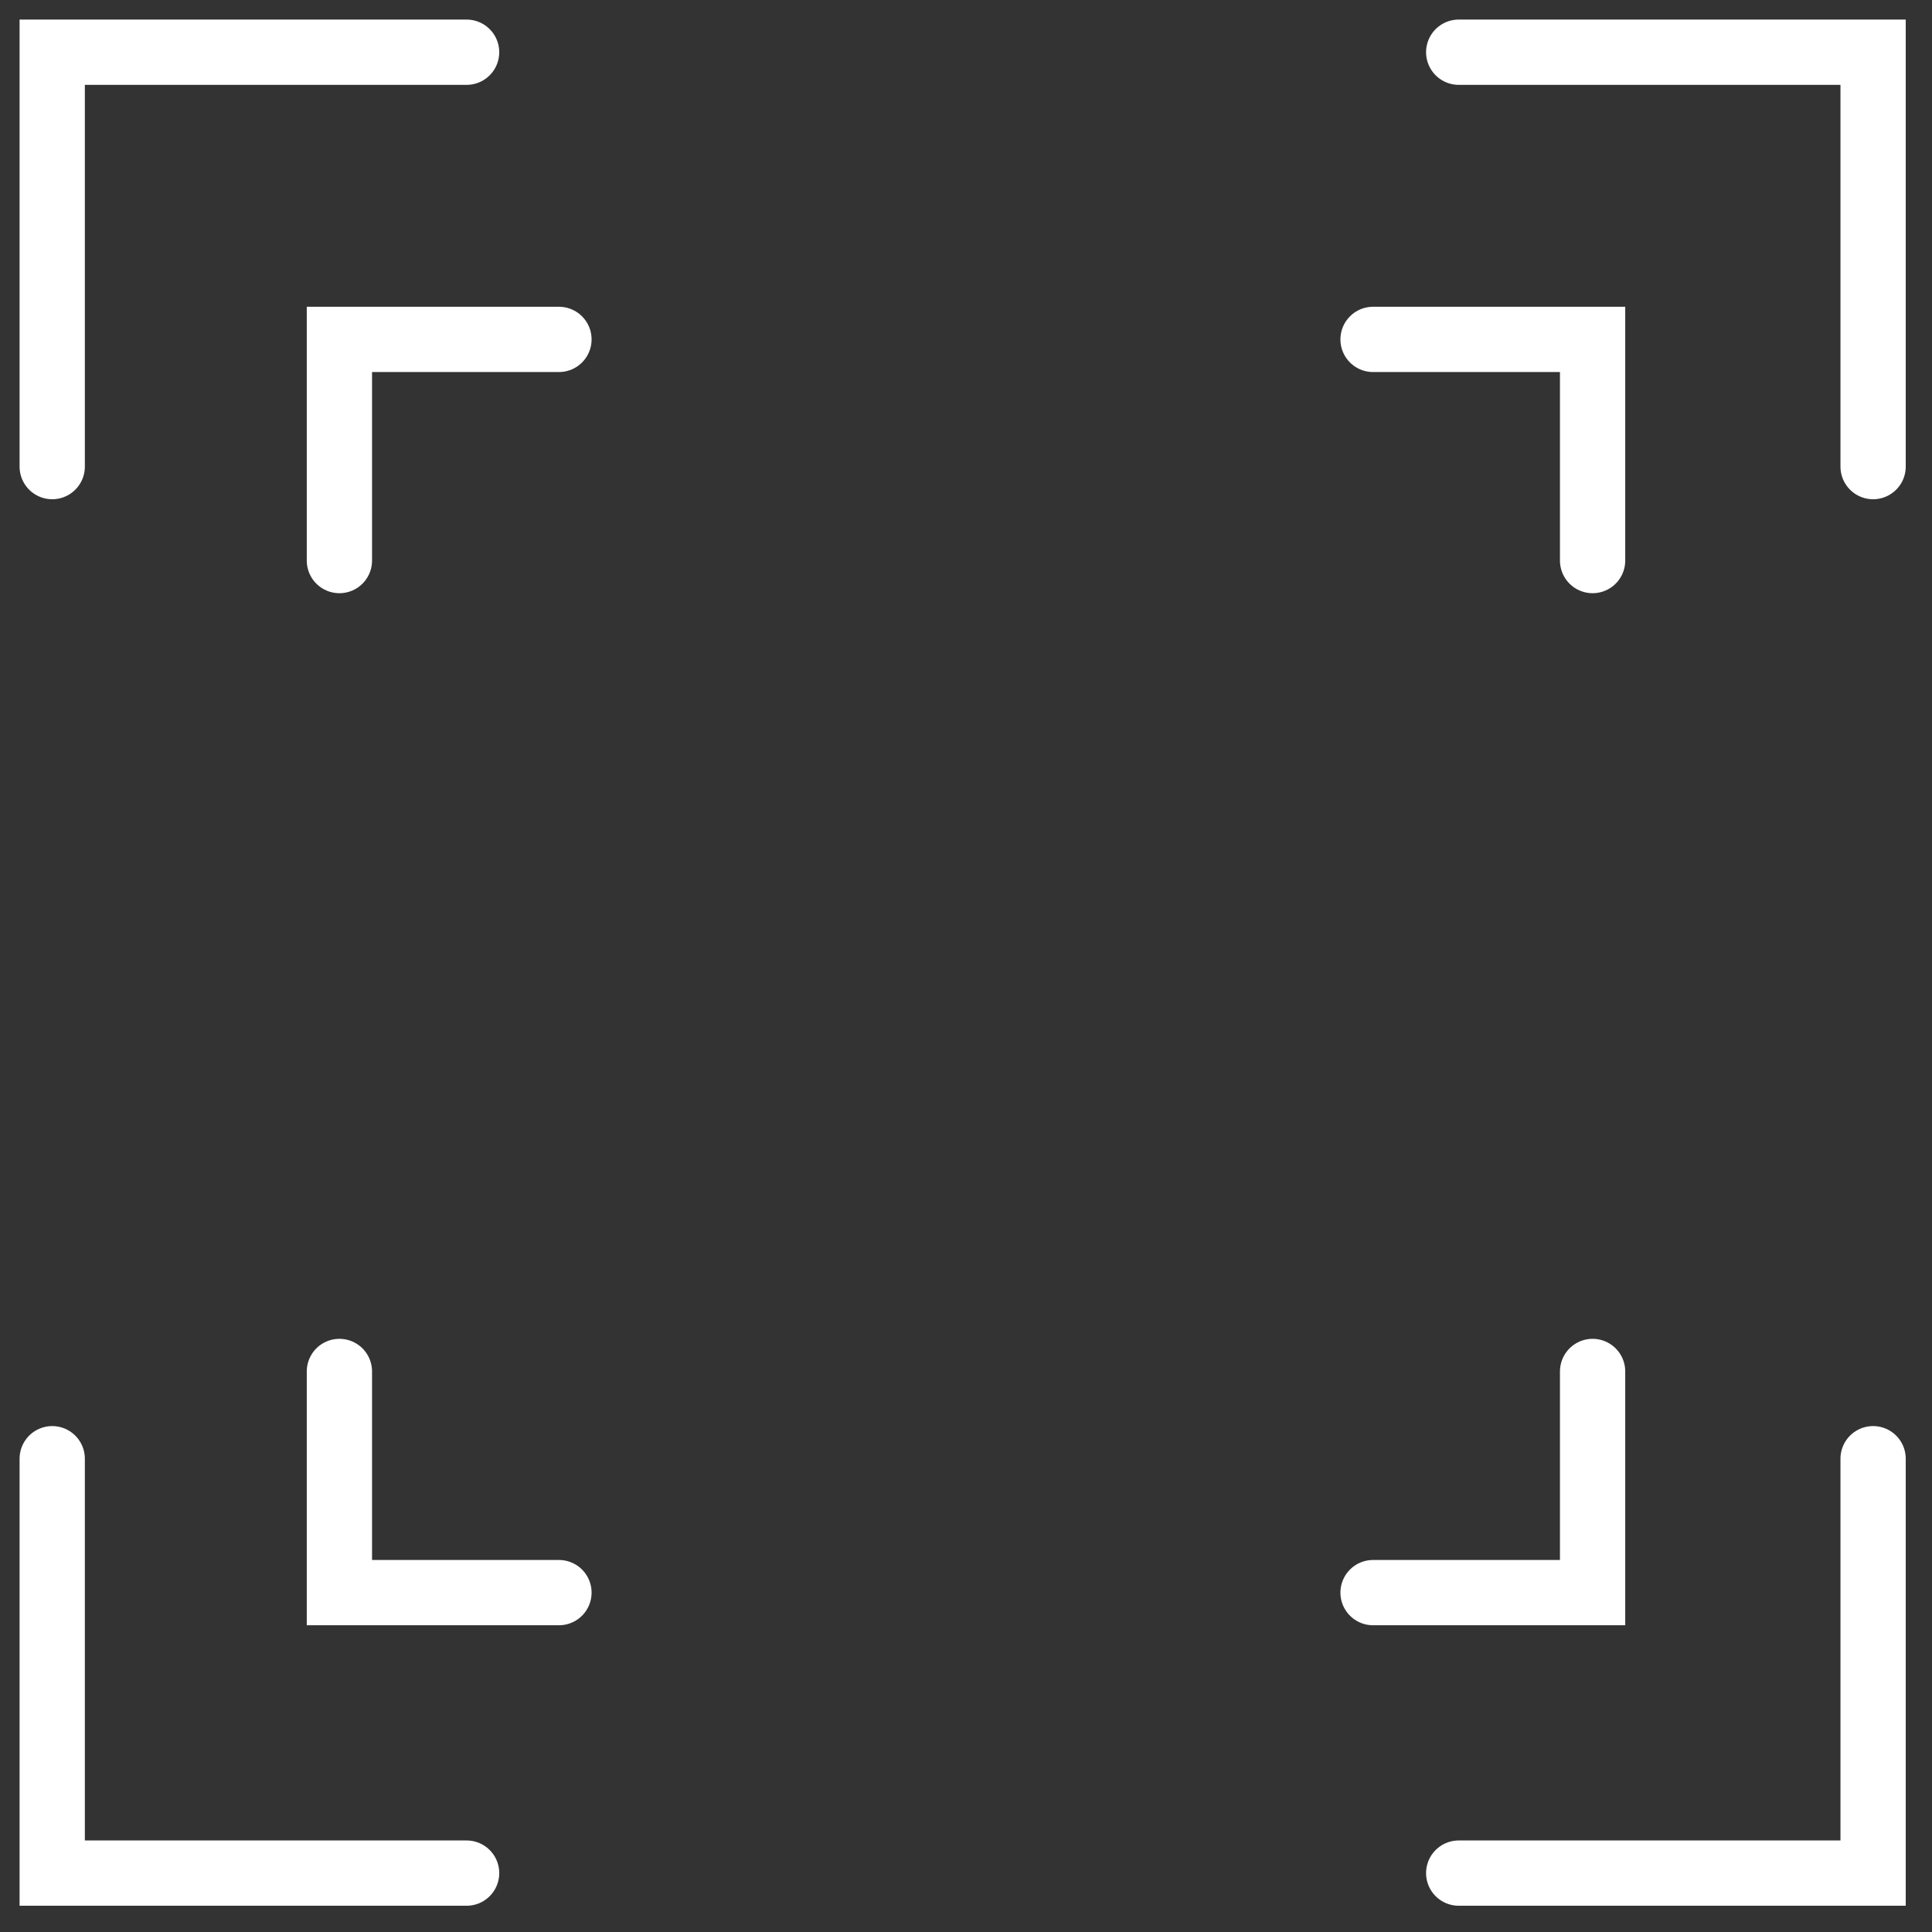 <svg width="74" height="74" viewBox="0 0 74 74" fill="none" xmlns="http://www.w3.org/2000/svg">
    <rect x="0" y="0" width="74" height="74" fill="#333333" stroke="none"/>
    <path d="M2 17.872V2H17.872" stroke="white" stroke-width="2.5" stroke-linecap="round"/>
    <path d="M55.872 2L71.744 2L71.744 17.872" stroke="white" stroke-width="2.5" stroke-linecap="round"/>
    <path d="M71.744 55.872L71.744 71.744L55.872 71.744" stroke="white" stroke-width="2.5" stroke-linecap="round"/>
    <path d="M17.872 71.744L2 71.744L2 55.872" stroke="white" stroke-width="2.5" stroke-linecap="round"/>
    <path d="M13 21.471V13H21.409" stroke="white" stroke-width="2.5" stroke-linecap="round"/>
    <path d="M52.591 13L61 13L61 21.471" stroke="white" stroke-width="2.5" stroke-linecap="round"/>
    <path d="M61 52.53L61 61.001L52.591 61.001" stroke="white" stroke-width="2.5" stroke-linecap="round"/>
    <path d="M21.409 61.001L13 61.001L13 52.53" stroke="white" stroke-width="2.5" stroke-linecap="round"/>
</svg>
